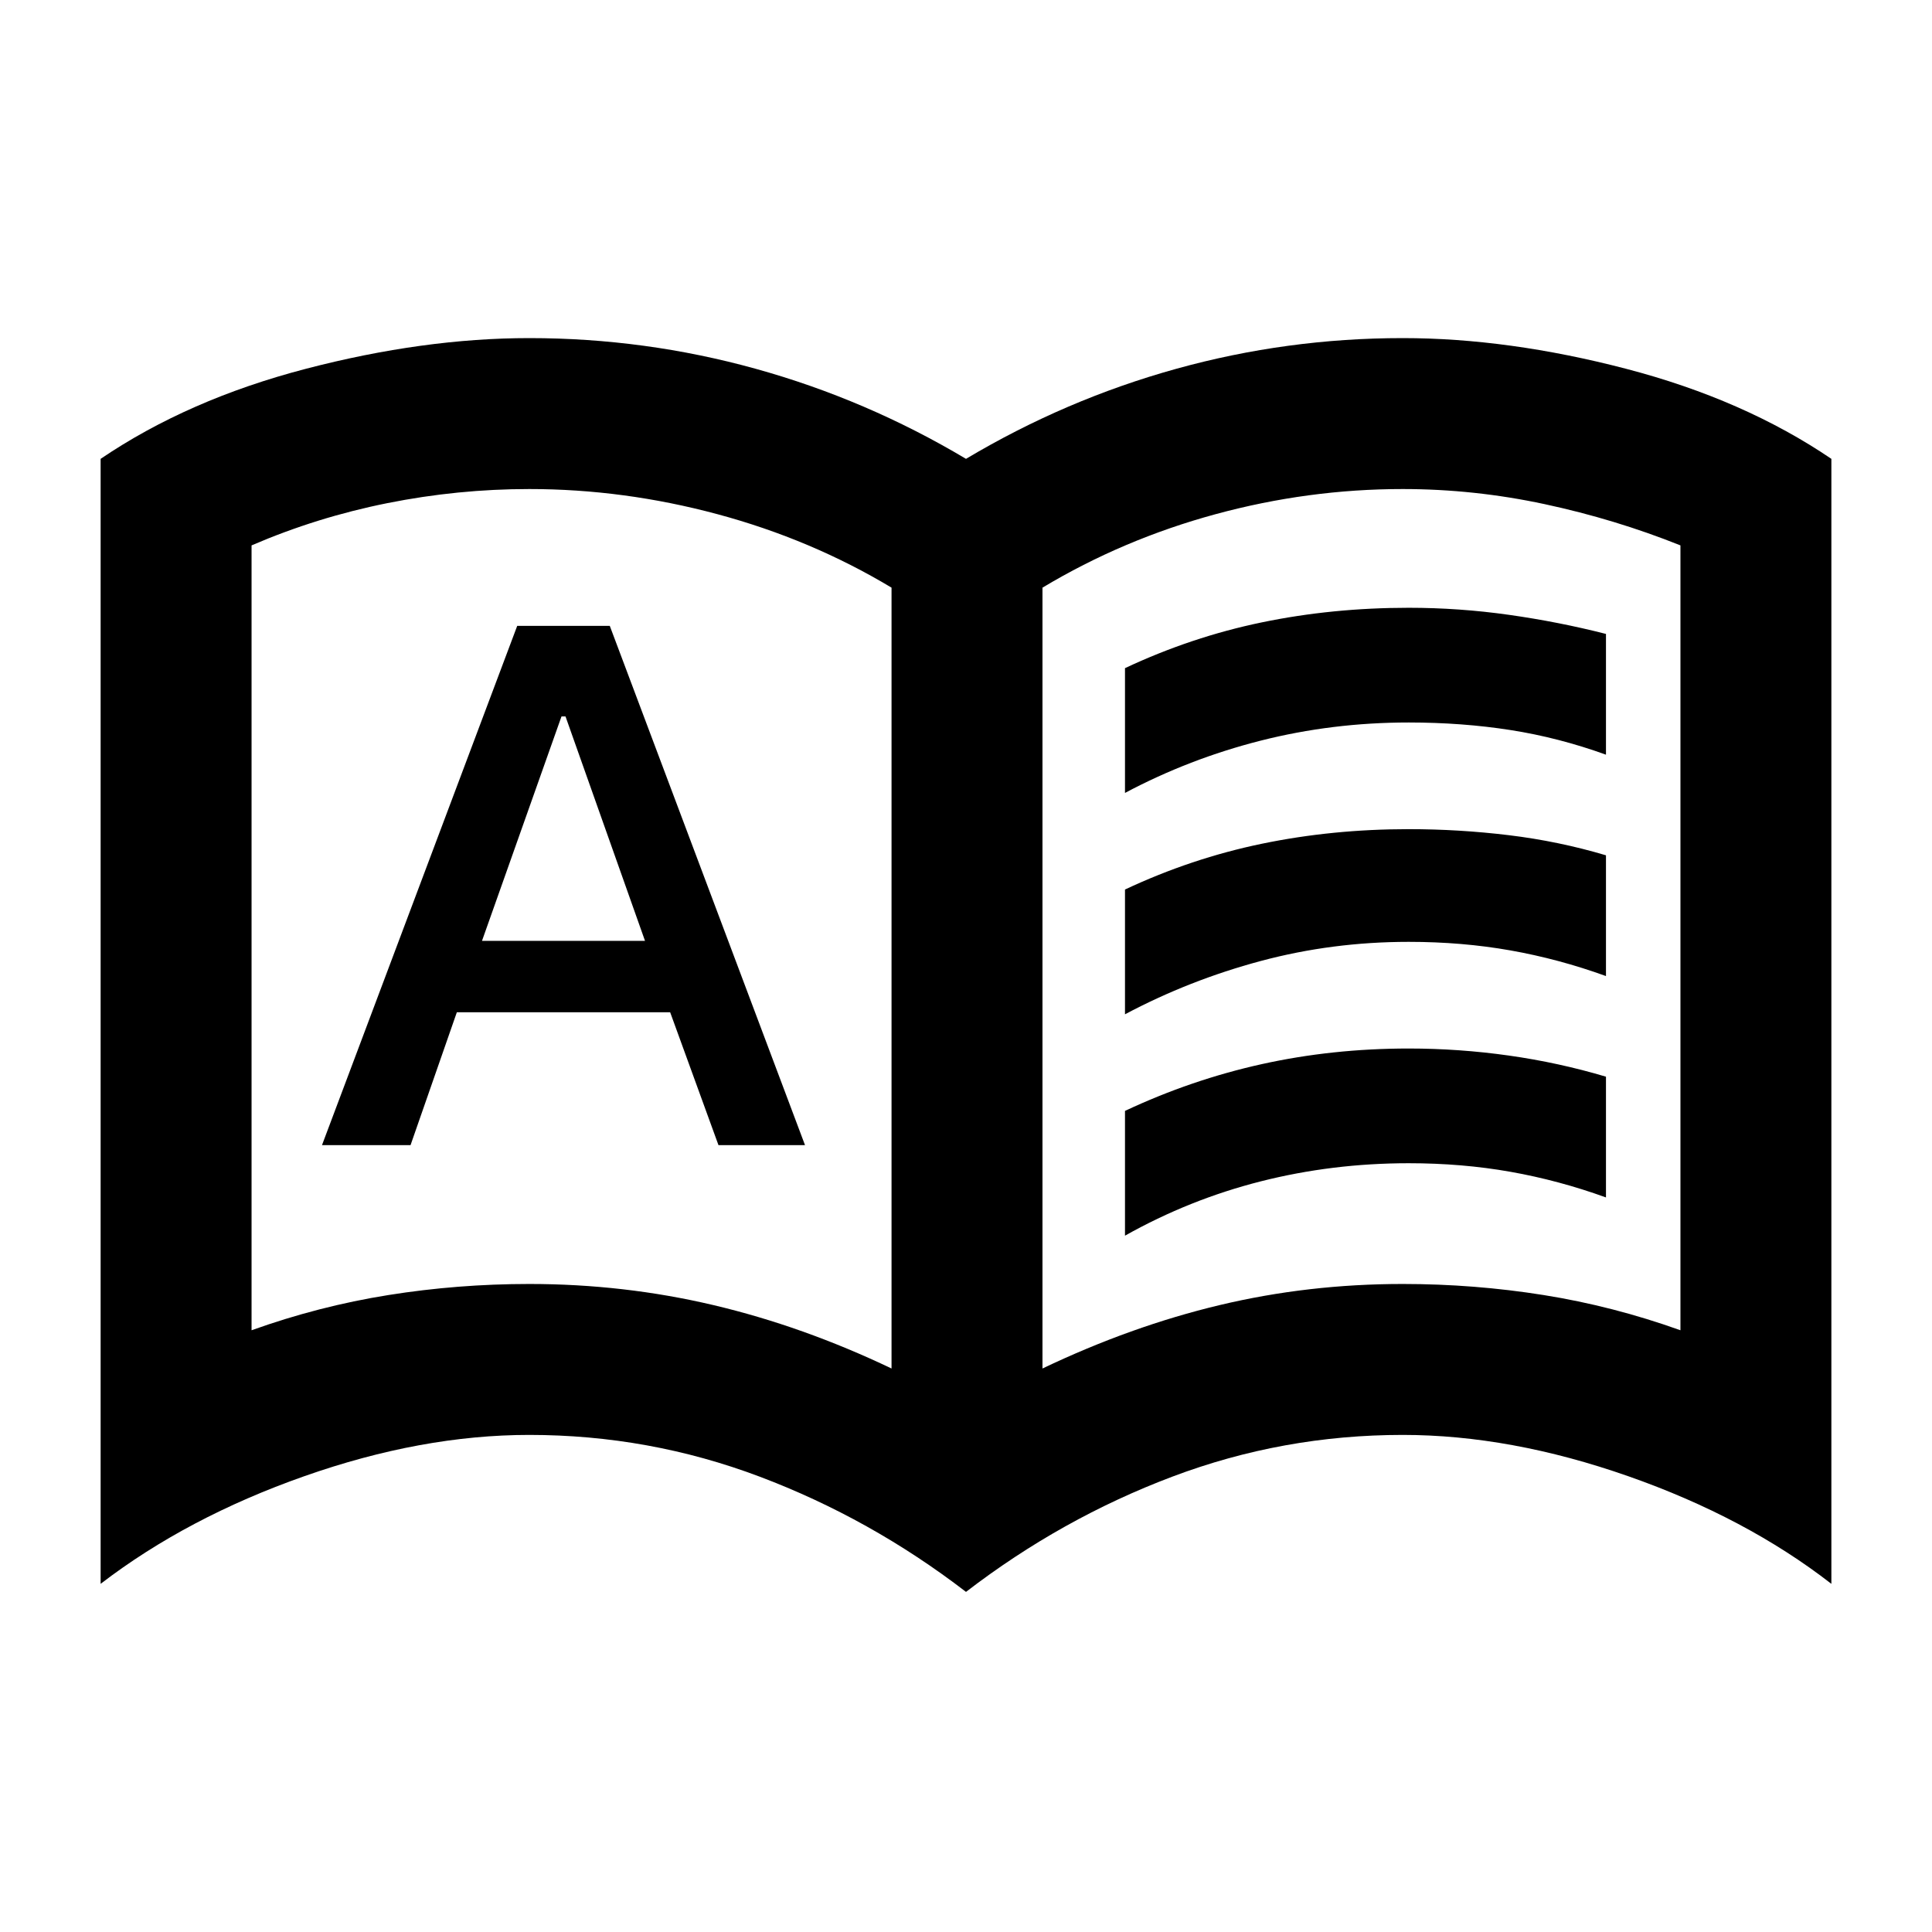 <svg xmlns="http://www.w3.org/2000/svg" height="24" viewBox="0 -960 960 960" width="24"><path d="M160-391h44l23-66h106l24 66h43l-97-258h-46l-97 258Zm79.5-101.5L279-604h2l39.5 111.5h-81ZM263-322q47 0 91.5 10.5T443-280v-388q-40-24-86.5-36.5T263-717q-35.5 0-70.5 7T125-689v390q33.5-12 68-17.5t70-5.5Zm255 42q44-21 88-31.5t91-10.5q35.5 0 70 5.5t68 17.5v-390q-32.5-13-67.5-20.5T697-717q-47 0-93 12.5T518-668v388Zm-38 111q-47.5-36.5-102.5-57.25T263-247q-53.5 0-111.75 20.5T50-173v-559q43.5-29.5 102-44.75T263-792q57.5 0 112.5 15.25T480-732q49.5-29.5 104.5-44.75T697-792q52.5 0 111 15.25T910-732v559q-42.5-33-101-53.5T697-247q-59.5 0-114.5 20.75T480-169ZM284-498.5ZM559-566v-62q33-15.5 68-22.75t73-7.25q25 0 49.75 3.5T798-645v60q-23.5-8.5-47.5-12.25T700-601q-38 0-73.5 9T559-566Zm0 220v-62q33-15.5 68-23.25t73-7.75q25 0 49.75 3.5T798-425v60q-23.5-8.5-47.5-12.75T700-382q-38 0-73.5 9T559-346Zm0-110v-62q33-15.5 68-22.75t73-7.25q25 0 49.75 3T798-535v60q-23.5-8.5-47.5-12.75T700-492q-38 0-73.5 9.5T559-456Z"/></svg>